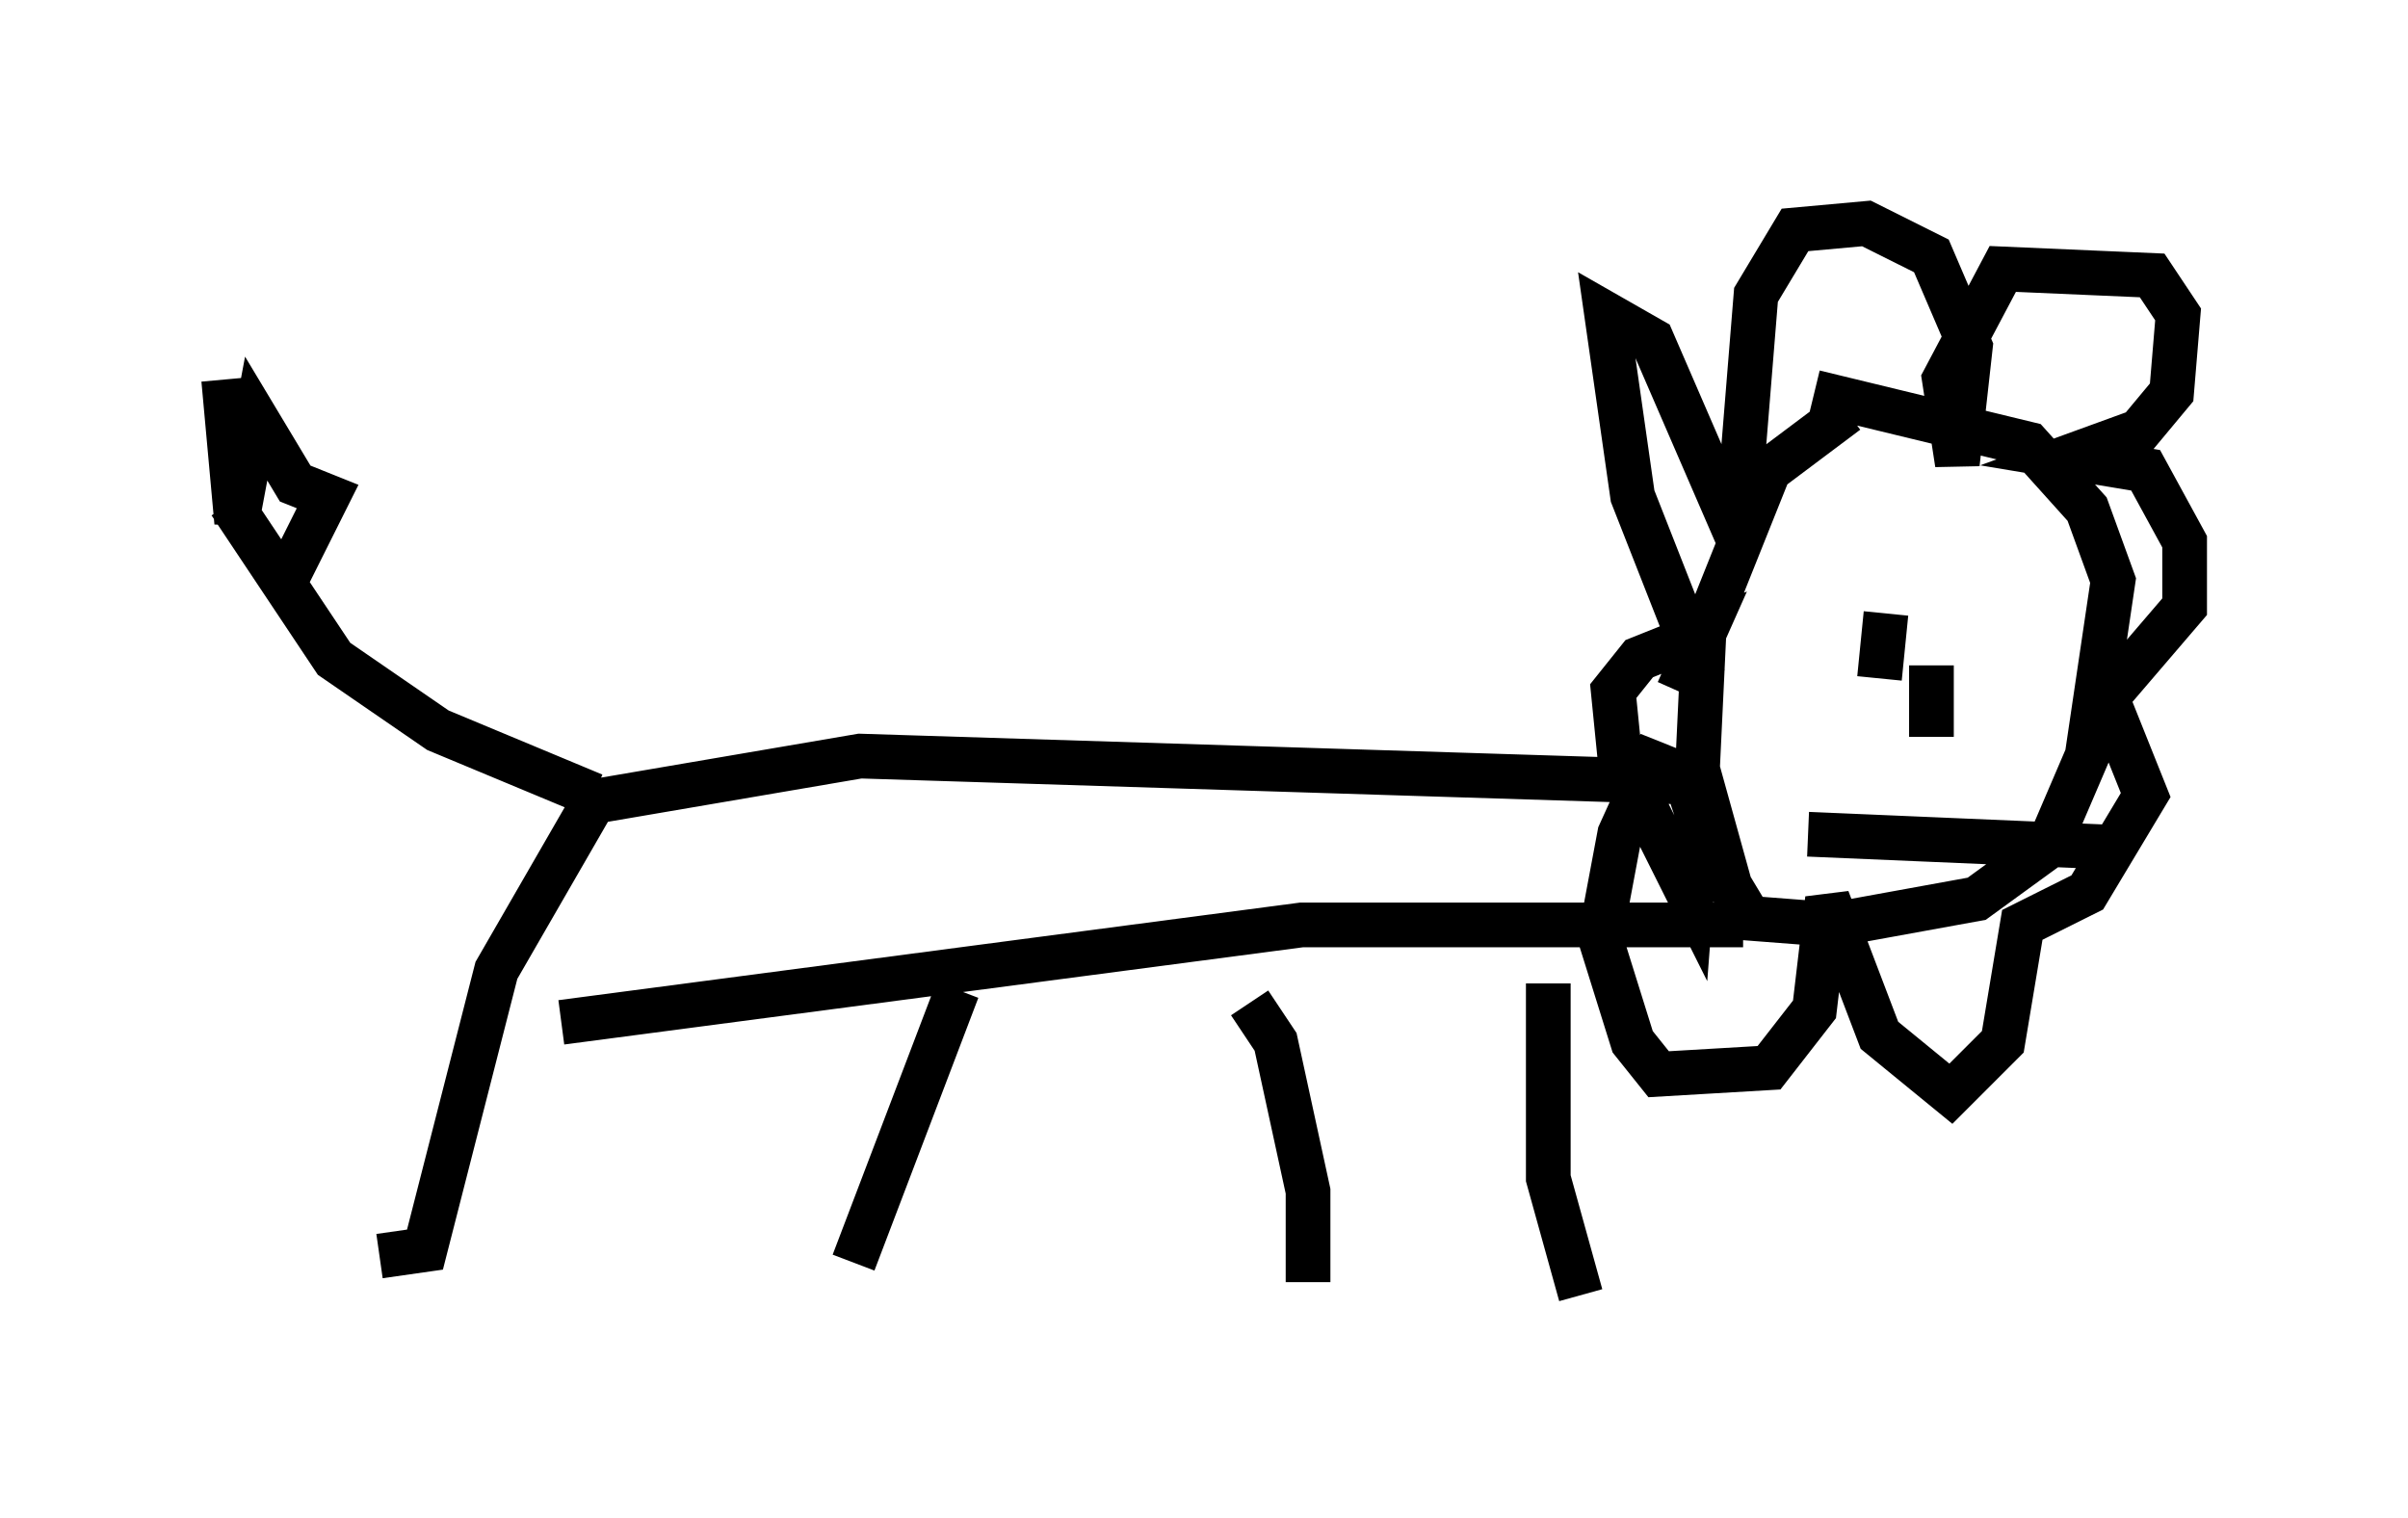 <?xml version="1.0" encoding="utf-8" ?>
<svg baseProfile="full" height="33.966" version="1.1" width="53.866" xmlns="http://www.w3.org/2000/svg" xmlns:ev="http://www.w3.org/2001/xml-events" xmlns:xlink="http://www.w3.org/1999/xlink"><defs /><rect fill="white" height="33.966" width="53.866" x="0" y="0" /><path d="M43.492, 8.631 m-2.179, 0.581 l-1.743, 1.307 -1.453, 3.631 l-0.145, 3.05 0.726, 2.615 l0.436, 0.726 1.888, 0.145 l3.196, -0.581 1.598, -1.162 l0.872, -2.034 0.581, -3.922 l-0.581, -1.598 -1.307, -1.453 l-4.793, -1.162 m-2.469, 6.391 l-1.598, -4.067 -0.581, -4.067 l1.017, 0.581 1.888, 4.358 l0.436, -5.374 0.872, -1.453 l1.598, -0.145 1.453, 0.726 l0.872, 2.034 -0.291, 2.615 l-0.291, -1.888 1.307, -2.469 l3.341, 0.145 0.581, 0.872 l-0.145, 1.743 -0.726, 0.872 l-1.598, 0.581 1.743, 0.291 l0.872, 1.598 0.0, 1.453 l-1.743, 2.034 0.872, 2.179 l-1.307, 2.179 -1.453, 0.726 l-0.436, 2.615 -1.162, 1.162 l-1.598, -1.307 -1.162, -3.05 l-0.291, 2.469 -1.017, 1.307 l-2.469, 0.145 -0.581, -0.726 l-0.726, -2.324 0.436, -2.324 l0.726, -1.598 0.726, 0.291 l0.291, 0.872 -0.145, 1.888 l-1.598, -3.196 -0.145, -1.453 l0.581, -0.726 1.453, -0.581 l-0.581, 1.307 m0.145, 2.034 l-18.447, -0.581 -5.955, 1.017 l-2.179, 3.777 -1.598, 6.246 l-1.017, 0.145 m4.067, -5.229 l16.559, -2.179 9.877, 0.0 m-17.575, 1.453 l-2.324, 6.101 m8.86, -5.81 l0.581, 0.872 0.726, 3.341 l0.0, 2.034 m5.374, -6.682 l0.0, 4.358 0.726, 2.615 m-22.078, -11.184 l-3.486, -1.453 -2.324, -1.598 l-2.324, -3.486 m-0.145, -2.76 l0.291, 3.196 0.436, -2.324 l0.872, 1.453 0.726, 0.291 l-0.872, 1.743 m35.732, 0.872 l-0.145, 1.453 m1.162, -0.291 l0.0, 1.598 m-2.76, 2.179 l6.827, 0.291 " fill="none" stroke="black" stroke-width="1" /></svg>